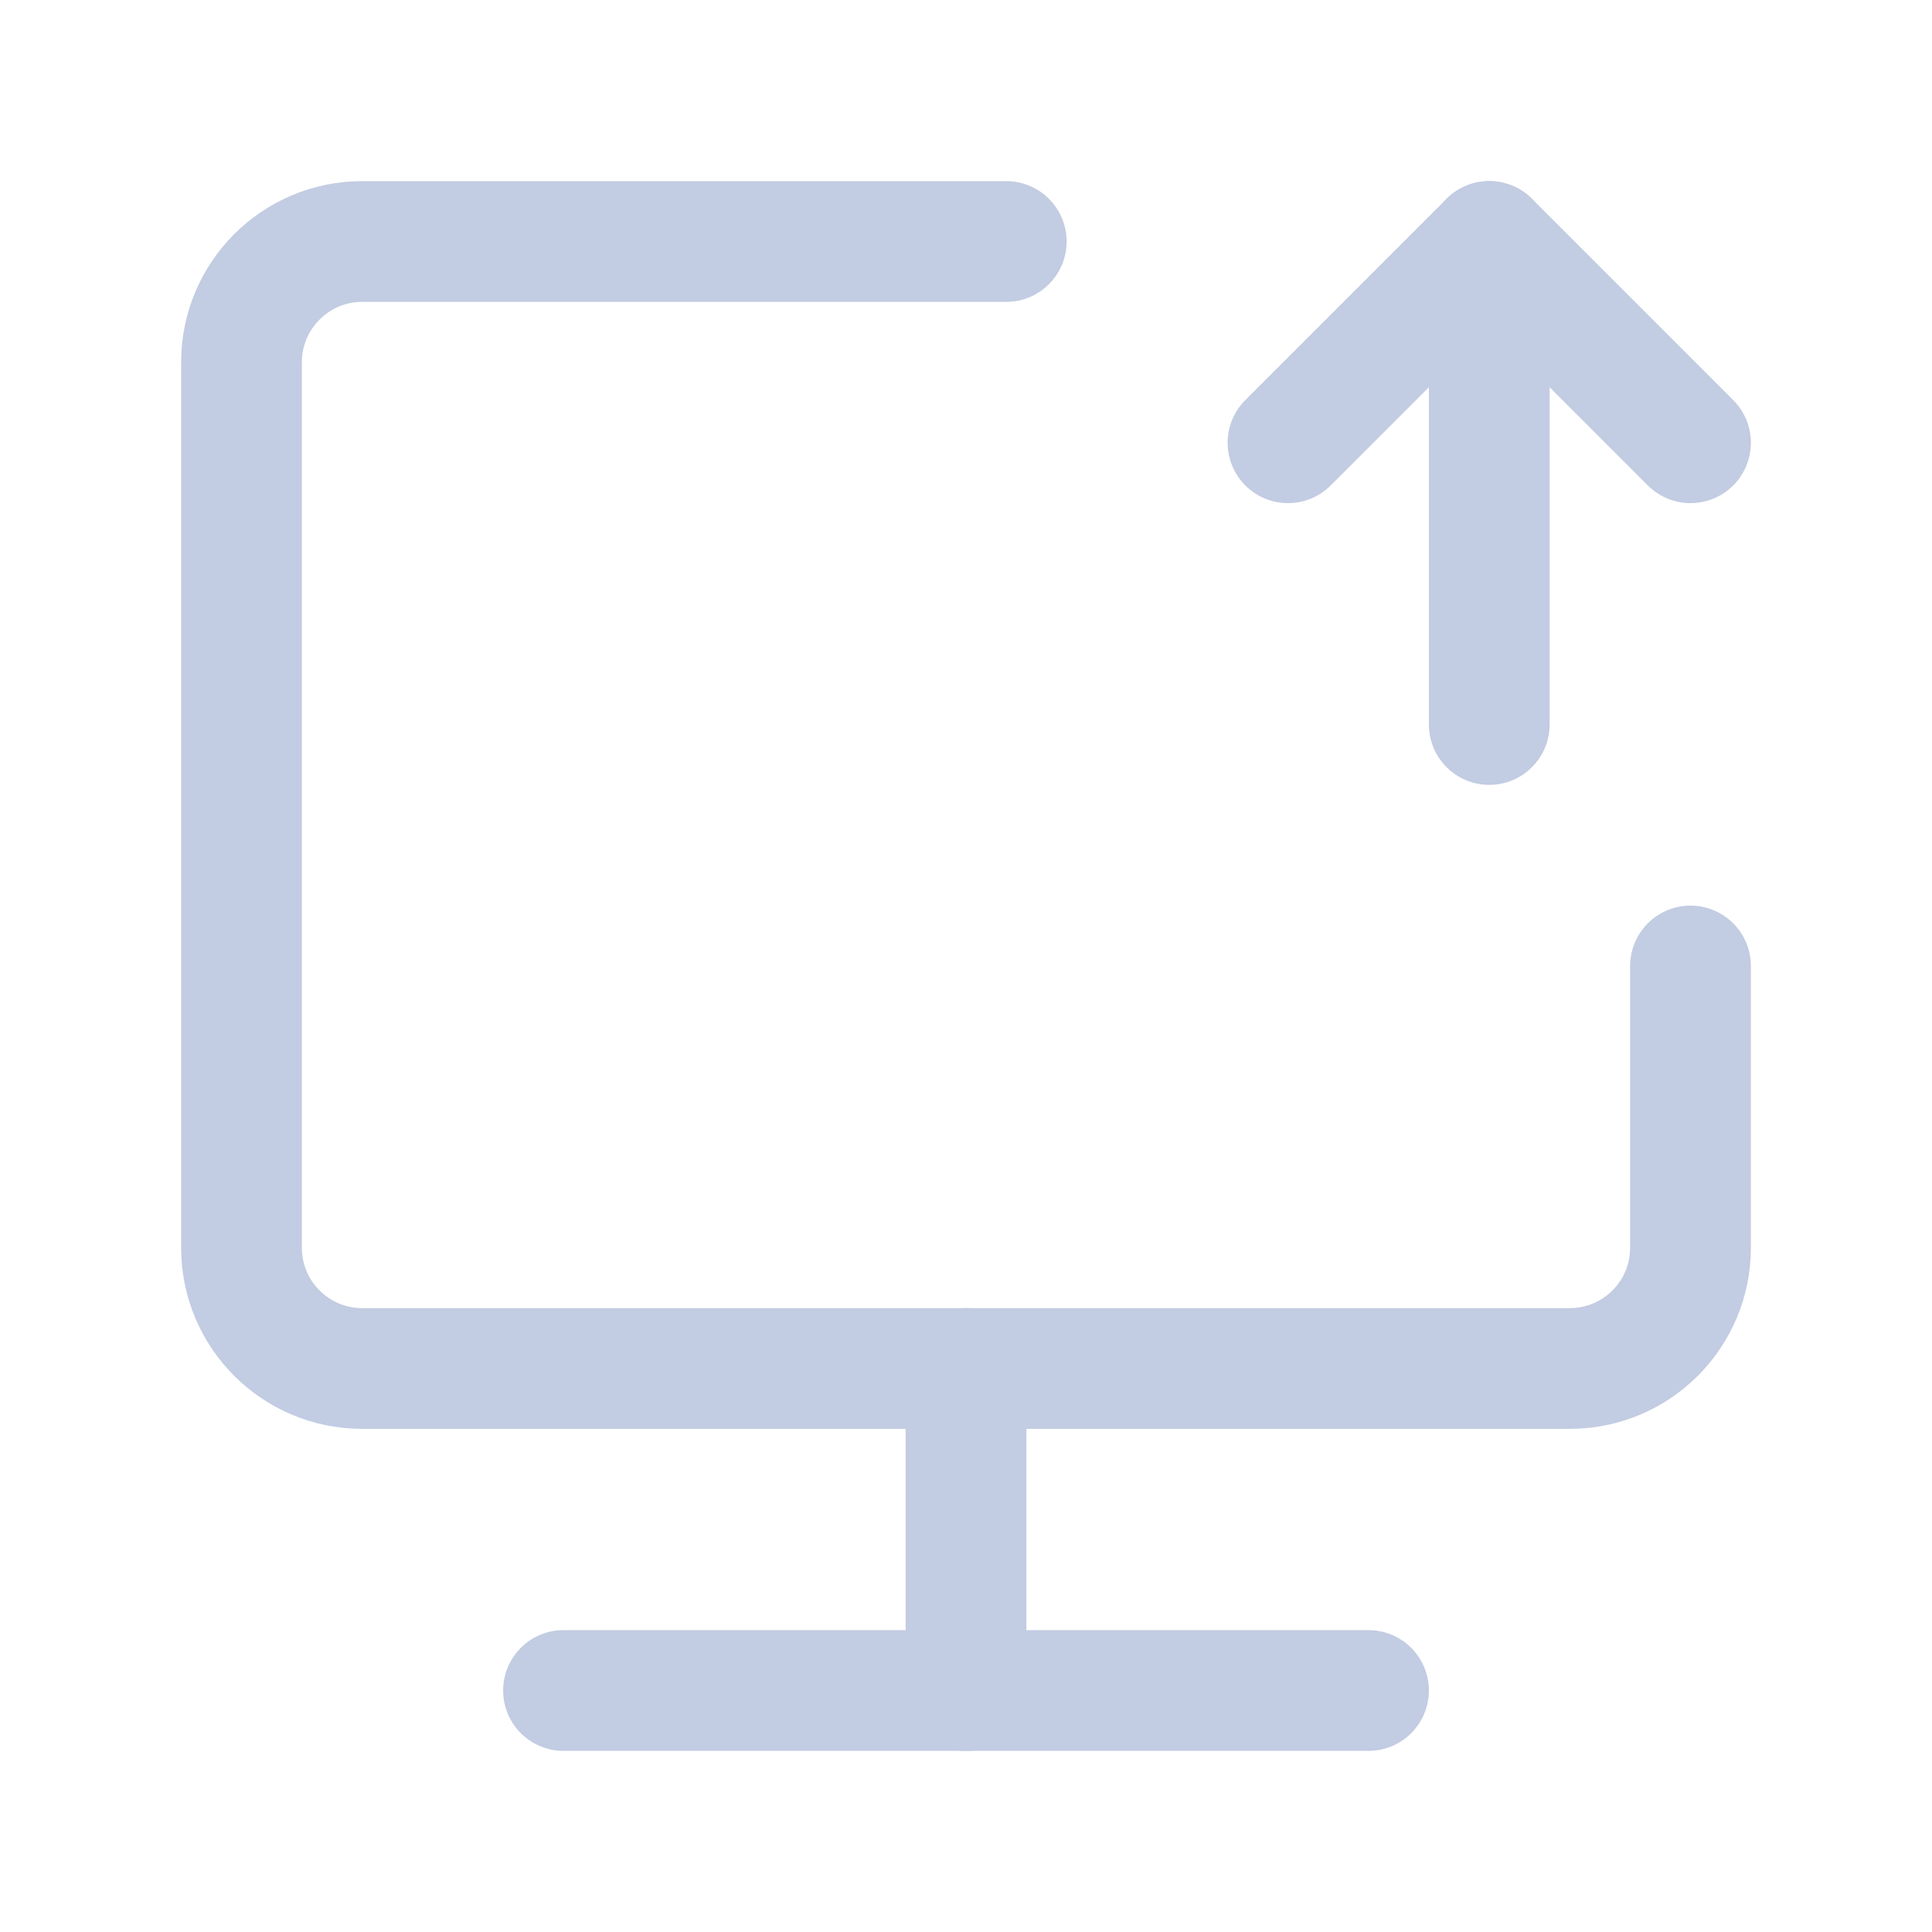 <?xml version="1.0" encoding="UTF-8"?><svg width="32" height="32" viewBox="0 0 48 48" fill="none" xmlns="http://www.w3.org/2000/svg"><path d="M25 6H9C7.343 6 6 7.343 6 9V31C6 32.657 7.343 34 9 34H39C40.657 34 42 32.657 42 31V24" stroke="#c2cce2" stroke-width="3" stroke-linecap="round" stroke-linejoin="round"/><path d="M24 34V42" stroke="#c2cce2" stroke-width="3" stroke-linecap="round" stroke-linejoin="round"/><path d="M14 42L34 42" stroke="#c2cce2" stroke-width="3" stroke-linecap="round" stroke-linejoin="round"/><path d="M37 18L37 6" stroke="#c2cce2" stroke-width="3" stroke-linecap="round" stroke-linejoin="round"/><path d="M32 11L37 6L42 11" stroke="#c2cce2" stroke-width="3" stroke-linecap="round" stroke-linejoin="round"/></svg>